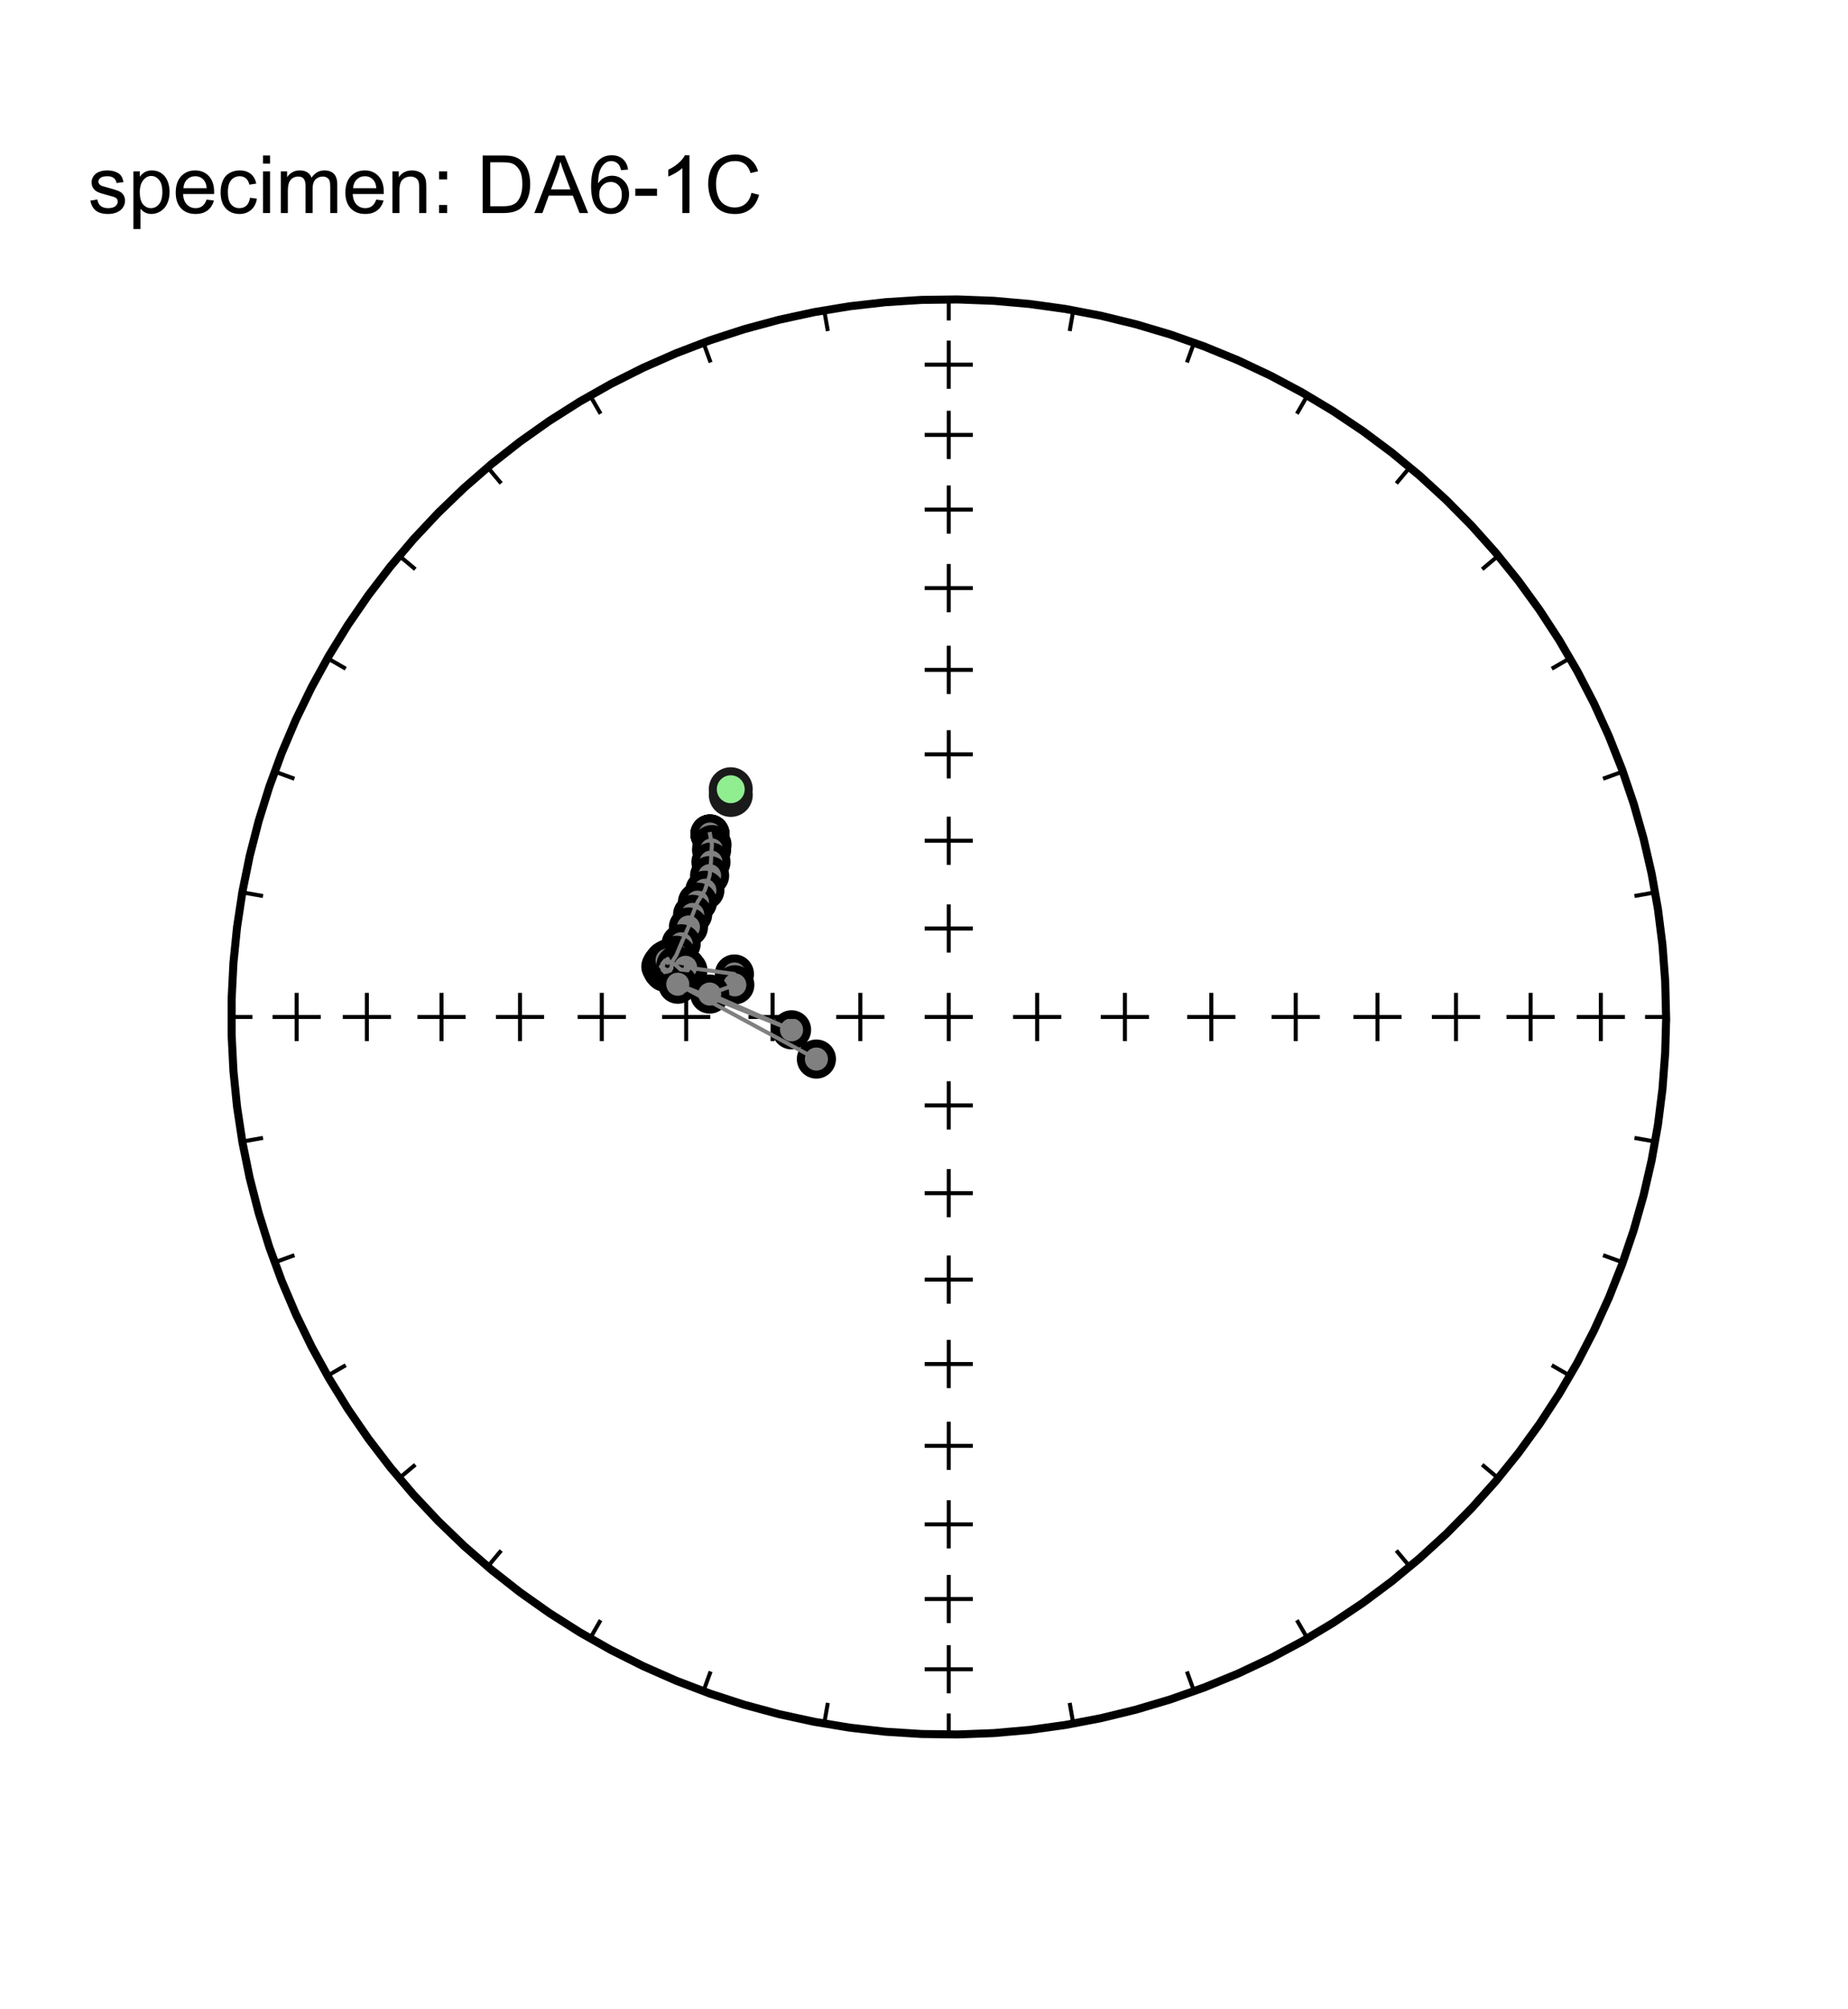 <?xml version="1.0" encoding="utf-8" standalone="no"?>
<!DOCTYPE svg PUBLIC "-//W3C//DTD SVG 1.1//EN"
  "http://www.w3.org/Graphics/SVG/1.1/DTD/svg11.dtd">
<!-- Created with matplotlib (http://matplotlib.org/) -->
<svg height="250pt" version="1.1" viewBox="0 0 230 250" width="230pt" xmlns="http://www.w3.org/2000/svg" xmlns:xlink="http://www.w3.org/1999/xlink">
 <defs>
  <style type="text/css">
*{stroke-linecap:butt;stroke-linejoin:round;}
  </style>
 </defs>
 <g id="figure_1">
  <g id="patch_1">
   <path d="M 0 250.56 
L 230.4 250.56 
L 230.4 0 
L 0 0 
z
" style="fill:#ffffff;"/>
  </g>
  <g id="axes_1">
   <g id="PathCollection_1">
    <defs>
     <path d="M 0 1.936 
C 0.514 1.936 1.006 1.732 1.369 1.369 
C 1.732 1.006 1.936 0.514 1.936 0 
C 1.936 -0.514 1.732 -1.006 1.369 -1.369 
C 1.006 -1.732 0.514 -1.936 0 -1.936 
C -0.514 -1.936 -1.006 -1.732 -1.369 -1.369 
C -1.732 -1.006 -1.936 -0.514 -1.936 0 
C -1.936 0.514 -1.732 1.006 -1.369 1.369 
C -1.006 1.732 -0.514 1.936 0 1.936 
z
" id="m036f3eb628" style="stroke:#000000;"/>
    </defs>
    <g>
     <use style="fill:#808080;stroke:#000000;" x="88.363" xlink:href="#m036f3eb628" y="103.774"/>
     <use style="fill:#808080;stroke:#000000;" x="88.363" xlink:href="#m036f3eb628" y="103.774"/>
     <use style="fill:#808080;stroke:#000000;" x="88.363" xlink:href="#m036f3eb628" y="103.774"/>
     <use style="fill:#808080;stroke:#000000;" x="88.363" xlink:href="#m036f3eb628" y="103.774"/>
     <use style="fill:#808080;stroke:#000000;" x="88.61" xlink:href="#m036f3eb628" y="105.096"/>
     <use style="fill:#808080;stroke:#000000;" x="88.563" xlink:href="#m036f3eb628" y="105.747"/>
     <use style="fill:#808080;stroke:#000000;" x="88.485" xlink:href="#m036f3eb628" y="107.26"/>
     <use style="fill:#808080;stroke:#000000;" x="88.317" xlink:href="#m036f3eb628" y="108.951"/>
     <use style="fill:#808080;stroke:#000000;" x="87.725" xlink:href="#m036f3eb628" y="110.773"/>
     <use style="fill:#808080;stroke:#000000;" x="86.807" xlink:href="#m036f3eb628" y="112.25"/>
     <use style="fill:#808080;stroke:#000000;" x="86.205" xlink:href="#m036f3eb628" y="113.774"/>
     <use style="fill:#808080;stroke:#000000;" x="85.684" xlink:href="#m036f3eb628" y="115.342"/>
     <use style="fill:#808080;stroke:#000000;" x="84.773" xlink:href="#m036f3eb628" y="117.431"/>
     <use style="fill:#808080;stroke:#000000;" x="84.169" xlink:href="#m036f3eb628" y="118.863"/>
     <use style="fill:#808080;stroke:#000000;" x="83.58" xlink:href="#m036f3eb628" y="119.781"/>
     <use style="fill:#808080;stroke:#000000;" x="83.564" xlink:href="#m036f3eb628" y="120.506"/>
     <use style="fill:#808080;stroke:#000000;" x="83.254" xlink:href="#m036f3eb628" y="120.64"/>
     <use style="fill:#808080;stroke:#000000;" x="83.438" xlink:href="#m036f3eb628" y="120.748"/>
     <use style="fill:#808080;stroke:#000000;" x="82.994" xlink:href="#m036f3eb628" y="120.907"/>
     <use style="fill:#808080;stroke:#000000;" x="82.802" xlink:href="#m036f3eb628" y="120.584"/>
     <use style="fill:#808080;stroke:#000000;" x="82.768" xlink:href="#m036f3eb628" y="120.878"/>
     <use style="fill:#808080;stroke:#000000;" x="82.719" xlink:href="#m036f3eb628" y="120.744"/>
     <use style="fill:#808080;stroke:#000000;" x="82.726" xlink:href="#m036f3eb628" y="120.959"/>
     <use style="fill:#808080;stroke:#000000;" x="82.677" xlink:href="#m036f3eb628" y="120.824"/>
     <use style="fill:#808080;stroke:#000000;" x="82.493" xlink:href="#m036f3eb628" y="120.715"/>
     <use style="fill:#808080;stroke:#000000;" x="82.443" xlink:href="#m036f3eb628" y="120.58"/>
     <use style="fill:#808080;stroke:#000000;" x="82.902" xlink:href="#m036f3eb628" y="120.853"/>
     <use style="fill:#808080;stroke:#000000;" x="82.527" xlink:href="#m036f3eb628" y="120.421"/>
     <use style="fill:#808080;stroke:#000000;" x="82.252" xlink:href="#m036f3eb628" y="120.257"/>
     <use style="fill:#808080;stroke:#000000;" x="82.519" xlink:href="#m036f3eb628" y="120.207"/>
     <use style="fill:#808080;stroke:#000000;" x="82.593" xlink:href="#m036f3eb628" y="119.834"/>
     <use style="fill:#808080;stroke:#000000;" x="82.418" xlink:href="#m036f3eb628" y="119.939"/>
     <use style="fill:#808080;stroke:#000000;" x="82.759" xlink:href="#m036f3eb628" y="119.514"/>
     <use style="fill:#808080;stroke:#000000;" x="82.676" xlink:href="#m036f3eb628" y="119.674"/>
     <use style="fill:#808080;stroke:#000000;" x="83.108" xlink:href="#m036f3eb628" y="119.301"/>
     <use style="fill:#808080;stroke:#000000;" x="83.169" xlink:href="#m036f3eb628" y="119.648"/>
     <use style="fill:#808080;stroke:#000000;" x="83.086" xlink:href="#m036f3eb628" y="119.808"/>
     <use style="fill:#808080;stroke:#000000;" x="83.026" xlink:href="#m036f3eb628" y="119.461"/>
     <use style="fill:#808080;stroke:#000000;" x="84.135" xlink:href="#m036f3eb628" y="120.1"/>
     <use style="fill:#808080;stroke:#000000;" x="84.7" xlink:href="#m036f3eb628" y="120.635"/>
     <use style="fill:#808080;stroke:#000000;" x="85.613" xlink:href="#m036f3eb628" y="120.731"/>
     <use style="fill:#808080;stroke:#000000;" x="85.325" xlink:href="#m036f3eb628" y="120.355"/>
     <use style="fill:#808080;stroke:#000000;" x="91.403" xlink:href="#m036f3eb628" y="121.186"/>
     <use style="fill:#808080;stroke:#000000;" x="91.453" xlink:href="#m036f3eb628" y="122.538"/>
     <use style="fill:#808080;stroke:#000000;" x="88.326" xlink:href="#m036f3eb628" y="123.682"/>
     <use style="fill:#808080;stroke:#000000;" x="98.516" xlink:href="#m036f3eb628" y="128.133"/>
     <use style="fill:#808080;stroke:#000000;" x="84.354" xlink:href="#m036f3eb628" y="122.459"/>
     <use style="fill:#808080;stroke:#000000;" x="101.608" xlink:href="#m036f3eb628" y="131.77"/>
    </g>
   </g>
   <g id="PathCollection_2">
    <defs>
     <path d="M 0 2.236 
C 0.593 2.236 1.162 2 1.581 1.581 
C 2 1.162 2.236 0.593 2.236 0 
C 2.236 -0.593 2 -1.162 1.581 -1.581 
C 1.162 -2 0.593 -2.236 0 -2.236 
C -0.593 -2.236 -1.162 -2 -1.581 -1.581 
C -2 -1.162 -2.236 -0.593 -2.236 0 
C -2.236 0.593 -2 1.162 -1.581 1.581 
C -1.162 2 -0.593 2.236 0 2.236 
z
" id="m324d639131" style="stroke:#1a1a1a;"/>
    </defs>
    <g>
     <use style="fill:#6495ed;stroke:#1a1a1a;" x="90.953" xlink:href="#m324d639131" y="98.907"/>
    </g>
   </g>
   <g id="PathCollection_3">
    <defs>
     <path d="M 0 2.236 
C 0.593 2.236 1.162 2 1.581 1.581 
C 2 1.162 2.236 0.593 2.236 0 
C 2.236 -0.593 2 -1.162 1.581 -1.581 
C 1.162 -2 0.593 -2.236 0 -2.236 
C -0.593 -2.236 -1.162 -2 -1.581 -1.581 
C -2 -1.162 -2.236 -0.593 -2.236 0 
C -2.236 0.593 -2 1.162 -1.581 1.581 
C -1.162 2 -0.593 2.236 0 2.236 
z
" id="mdc5b652d80" style="stroke:#1a1a1a;"/>
    </defs>
    <g>
     <use style="fill:#90ee90;stroke:#1a1a1a;" x="90.949" xlink:href="#mdc5b652d80" y="98.199"/>
    </g>
   </g>
   <g id="line2d_1">
    <path d="M 207.36 126.533 
L 207.247 122.047 
L 206.909 117.573 
L 206.347 113.121 
L 205.561 108.703 
L 204.555 104.33 
L 203.33 100.013 
L 201.89 95.763 
L 200.238 91.591 
L 198.379 87.507 
L 196.317 83.522 
L 194.057 79.645 
L 191.605 75.887 
L 188.967 72.257 
L 186.151 68.764 
L 183.162 65.416 
L 180.009 62.224 
L 176.7 59.193 
L 173.243 56.333 
L 169.646 53.65 
L 165.919 51.151 
L 162.071 48.843 
L 158.112 46.731 
L 154.051 44.82 
L 149.9 43.116 
L 145.669 41.622 
L 141.368 40.344 
L 137.008 39.282 
L 132.6 38.441 
L 128.156 37.823 
L 123.686 37.429 
L 119.202 37.26 
L 114.715 37.316 
L 110.237 37.598 
L 105.778 38.104 
L 101.351 38.834 
L 96.965 39.786 
L 92.633 40.956 
L 88.366 42.343 
L 84.173 43.942 
L 80.066 45.75 
L 76.056 47.762 
L 72.151 49.973 
L 68.362 52.377 
L 64.699 54.969 
L 61.171 57.741 
L 57.786 60.688 
L 54.554 63.8 
L 51.482 67.071 
L 48.579 70.493 
L 45.851 74.055 
L 43.305 77.751 
L 40.949 81.569 
L 38.787 85.502 
L 36.826 89.537 
L 35.07 93.667 
L 33.523 97.879 
L 32.19 102.164 
L 31.074 106.51 
L 30.178 110.907 
L 29.504 115.343 
L 29.054 119.808 
L 28.828 124.289 
L 28.828 128.776 
L 29.054 133.258 
L 29.504 137.723 
L 30.178 142.159 
L 31.074 146.556 
L 32.19 150.902 
L 33.523 155.187 
L 35.07 159.399 
L 36.826 163.528 
L 38.787 167.564 
L 40.949 171.496 
L 43.305 175.315 
L 45.851 179.01 
L 48.579 182.573 
L 51.482 185.994 
L 54.554 189.265 
L 57.786 192.378 
L 61.171 195.324 
L 64.699 198.097 
L 68.362 200.688 
L 72.151 203.093 
L 76.056 205.304 
L 80.066 207.316 
L 84.173 209.124 
L 88.366 210.723 
L 92.633 212.11 
L 96.965 213.28 
L 101.351 214.231 
L 105.778 214.961 
L 110.237 215.468 
L 114.715 215.749 
L 119.202 215.806 
L 123.686 215.637 
L 128.156 215.242 
L 132.6 214.624 
L 137.008 213.783 
L 141.368 212.722 
L 145.669 211.443 
L 149.9 209.95 
L 154.051 208.246 
L 158.112 206.335 
L 162.071 204.223 
L 165.919 201.914 
L 169.646 199.416 
L 173.243 196.733 
L 176.7 193.872 
L 180.009 190.842 
L 183.162 187.649 
L 186.151 184.302 
L 188.967 180.809 
L 191.605 177.179 
L 194.057 173.42 
L 196.317 169.544 
L 198.379 165.558 
L 200.238 161.475 
L 201.89 157.303 
L 203.33 153.053 
L 204.555 148.736 
L 205.561 144.363 
L 206.347 139.945 
L 206.909 135.493 
L 207.247 131.019 
L 207.358 127.094 
L 207.358 127.094 
" style="fill:none;stroke:#000000;stroke-linecap:square;"/>
   </g>
   <g id="line2d_2">
    <defs>
     <path d="M -3 0 
L 3 0 
M 0 3 
L 0 -3 
" id="m2579693324" style="stroke:#000000;stroke-width:0.5;"/>
    </defs>
    <g>
     <use style="stroke:#000000;stroke-width:0.5;" x="118.08" xlink:href="#m2579693324" y="45.374"/>
     <use style="stroke:#000000;stroke-width:0.5;" x="118.08" xlink:href="#m2579693324" y="54.112"/>
     <use style="stroke:#000000;stroke-width:0.5;" x="118.08" xlink:href="#m2579693324" y="63.402"/>
     <use style="stroke:#000000;stroke-width:0.5;" x="118.08" xlink:href="#m2579693324" y="73.173"/>
     <use style="stroke:#000000;stroke-width:0.5;" x="118.08" xlink:href="#m2579693324" y="83.349"/>
     <use style="stroke:#000000;stroke-width:0.5;" x="118.08" xlink:href="#m2579693324" y="93.854"/>
     <use style="stroke:#000000;stroke-width:0.5;" x="118.08" xlink:href="#m2579693324" y="104.608"/>
     <use style="stroke:#000000;stroke-width:0.5;" x="118.08" xlink:href="#m2579693324" y="115.528"/>
     <use style="stroke:#000000;stroke-width:0.5;" x="118.08" xlink:href="#m2579693324" y="126.533"/>
     <use style="stroke:#000000;stroke-width:0.5;" x="199.239" xlink:href="#m2579693324" y="126.533"/>
     <use style="stroke:#000000;stroke-width:0.5;" x="190.5" xlink:href="#m2579693324" y="126.533"/>
     <use style="stroke:#000000;stroke-width:0.5;" x="181.21" xlink:href="#m2579693324" y="126.533"/>
     <use style="stroke:#000000;stroke-width:0.5;" x="171.44" xlink:href="#m2579693324" y="126.533"/>
     <use style="stroke:#000000;stroke-width:0.5;" x="161.264" xlink:href="#m2579693324" y="126.533"/>
     <use style="stroke:#000000;stroke-width:0.5;" x="150.759" xlink:href="#m2579693324" y="126.533"/>
     <use style="stroke:#000000;stroke-width:0.5;" x="140.005" xlink:href="#m2579693324" y="126.533"/>
     <use style="stroke:#000000;stroke-width:0.5;" x="129.084" xlink:href="#m2579693324" y="126.533"/>
     <use style="stroke:#000000;stroke-width:0.5;" x="118.08" xlink:href="#m2579693324" y="207.692"/>
     <use style="stroke:#000000;stroke-width:0.5;" x="118.08" xlink:href="#m2579693324" y="198.953"/>
     <use style="stroke:#000000;stroke-width:0.5;" x="118.08" xlink:href="#m2579693324" y="189.663"/>
     <use style="stroke:#000000;stroke-width:0.5;" x="118.08" xlink:href="#m2579693324" y="179.893"/>
     <use style="stroke:#000000;stroke-width:0.5;" x="118.08" xlink:href="#m2579693324" y="169.717"/>
     <use style="stroke:#000000;stroke-width:0.5;" x="118.08" xlink:href="#m2579693324" y="159.212"/>
     <use style="stroke:#000000;stroke-width:0.5;" x="118.08" xlink:href="#m2579693324" y="148.458"/>
     <use style="stroke:#000000;stroke-width:0.5;" x="118.08" xlink:href="#m2579693324" y="137.537"/>
     <use style="stroke:#000000;stroke-width:0.5;" x="36.921" xlink:href="#m2579693324" y="126.533"/>
     <use style="stroke:#000000;stroke-width:0.5;" x="45.66" xlink:href="#m2579693324" y="126.533"/>
     <use style="stroke:#000000;stroke-width:0.5;" x="54.95" xlink:href="#m2579693324" y="126.533"/>
     <use style="stroke:#000000;stroke-width:0.5;" x="64.72" xlink:href="#m2579693324" y="126.533"/>
     <use style="stroke:#000000;stroke-width:0.5;" x="74.896" xlink:href="#m2579693324" y="126.533"/>
     <use style="stroke:#000000;stroke-width:0.5;" x="85.401" xlink:href="#m2579693324" y="126.533"/>
     <use style="stroke:#000000;stroke-width:0.5;" x="96.155" xlink:href="#m2579693324" y="126.533"/>
     <use style="stroke:#000000;stroke-width:0.5;" x="107.076" xlink:href="#m2579693324" y="126.533"/>
    </g>
   </g>
   <g id="line2d_3">
    <path d="M 118.08 37.253 
L 118.08 38.035 
L 118.08 38.825 
L 118.08 39.62 
" style="fill:none;stroke:#000000;stroke-linecap:square;stroke-width:0.5;"/>
   </g>
   <g id="line2d_4">
    <path d="M 133.583 38.609 
L 133.447 39.38 
L 133.31 40.157 
L 133.172 40.941 
" style="fill:none;stroke:#000000;stroke-linecap:square;stroke-width:0.5;"/>
   </g>
   <g id="line2d_5">
    <path d="M 148.616 42.637 
L 148.348 43.372 
L 148.078 44.114 
L 147.806 44.862 
" style="fill:none;stroke:#000000;stroke-linecap:square;stroke-width:0.5;"/>
   </g>
   <g id="line2d_6">
    <path d="M 162.72 49.214 
L 162.329 49.892 
L 161.934 50.575 
L 161.536 51.265 
" style="fill:none;stroke:#000000;stroke-linecap:square;stroke-width:0.5;"/>
   </g>
   <g id="line2d_7">
    <path d="M 175.468 58.14 
L 174.965 58.74 
L 174.458 59.344 
L 173.946 59.954 
" style="fill:none;stroke:#000000;stroke-linecap:square;stroke-width:0.5;"/>
   </g>
   <g id="line2d_8">
    <path d="M 186.472 69.145 
L 185.873 69.648 
L 185.268 70.155 
L 184.659 70.667 
" style="fill:none;stroke:#000000;stroke-linecap:square;stroke-width:0.5;"/>
   </g>
   <g id="line2d_9">
    <path d="M 195.399 81.893 
L 194.721 82.284 
L 194.038 82.679 
L 193.348 83.077 
" style="fill:none;stroke:#000000;stroke-linecap:square;stroke-width:0.5;"/>
   </g>
   <g id="line2d_10">
    <path d="M 201.976 95.997 
L 201.24 96.265 
L 200.499 96.535 
L 199.751 96.807 
" style="fill:none;stroke:#000000;stroke-linecap:square;stroke-width:0.5;"/>
   </g>
   <g id="line2d_11">
    <path d="M 206.004 111.029 
L 205.233 111.165 
L 204.456 111.302 
L 203.672 111.441 
" style="fill:none;stroke:#000000;stroke-linecap:square;stroke-width:0.5;"/>
   </g>
   <g id="line2d_12">
    <path d="M 207.36 126.533 
L 206.577 126.533 
L 205.788 126.533 
L 204.992 126.533 
" style="fill:none;stroke:#000000;stroke-linecap:square;stroke-width:0.5;"/>
   </g>
   <g id="line2d_13">
    <path d="M 206.004 142.036 
L 205.233 141.9 
L 204.456 141.763 
L 203.672 141.625 
" style="fill:none;stroke:#000000;stroke-linecap:square;stroke-width:0.5;"/>
   </g>
   <g id="line2d_14">
    <path d="M 201.976 157.068 
L 201.24 156.801 
L 200.499 156.531 
L 199.751 156.259 
" style="fill:none;stroke:#000000;stroke-linecap:square;stroke-width:0.5;"/>
   </g>
   <g id="line2d_15">
    <path d="M 195.399 171.173 
L 194.721 170.782 
L 194.038 170.387 
L 193.348 169.989 
" style="fill:none;stroke:#000000;stroke-linecap:square;stroke-width:0.5;"/>
   </g>
   <g id="line2d_16">
    <path d="M 186.472 183.921 
L 185.873 183.418 
L 185.268 182.911 
L 184.659 182.399 
" style="fill:none;stroke:#000000;stroke-linecap:square;stroke-width:0.5;"/>
   </g>
   <g id="line2d_17">
    <path d="M 175.468 194.925 
L 174.965 194.326 
L 174.458 193.721 
L 173.946 193.112 
" style="fill:none;stroke:#000000;stroke-linecap:square;stroke-width:0.5;"/>
   </g>
   <g id="line2d_18">
    <path d="M 162.72 203.852 
L 162.329 203.174 
L 161.934 202.49 
L 161.536 201.801 
" style="fill:none;stroke:#000000;stroke-linecap:square;stroke-width:0.5;"/>
   </g>
   <g id="line2d_19">
    <path d="M 148.616 210.429 
L 148.348 209.693 
L 148.078 208.952 
L 147.806 208.204 
" style="fill:none;stroke:#000000;stroke-linecap:square;stroke-width:0.5;"/>
   </g>
   <g id="line2d_20">
    <path d="M 133.583 214.456 
L 133.447 213.686 
L 133.31 212.909 
L 133.172 212.125 
" style="fill:none;stroke:#000000;stroke-linecap:square;stroke-width:0.5;"/>
   </g>
   <g id="line2d_21">
    <path d="M 118.08 215.813 
L 118.08 215.03 
L 118.08 214.241 
L 118.08 213.445 
" style="fill:none;stroke:#000000;stroke-linecap:square;stroke-width:0.5;"/>
   </g>
   <g id="line2d_22">
    <path d="M 102.577 214.456 
L 102.713 213.686 
L 102.85 212.909 
L 102.988 212.125 
" style="fill:none;stroke:#000000;stroke-linecap:square;stroke-width:0.5;"/>
   </g>
   <g id="line2d_23">
    <path d="M 87.544 210.429 
L 87.812 209.693 
L 88.082 208.952 
L 88.354 208.204 
" style="fill:none;stroke:#000000;stroke-linecap:square;stroke-width:0.5;"/>
   </g>
   <g id="line2d_24">
    <path d="M 73.44 203.852 
L 73.831 203.174 
L 74.226 202.49 
L 74.624 201.801 
" style="fill:none;stroke:#000000;stroke-linecap:square;stroke-width:0.5;"/>
   </g>
   <g id="line2d_25">
    <path d="M 60.692 194.925 
L 61.195 194.326 
L 61.702 193.721 
L 62.214 193.112 
" style="fill:none;stroke:#000000;stroke-linecap:square;stroke-width:0.5;"/>
   </g>
   <g id="line2d_26">
    <path d="M 49.688 183.921 
L 50.287 183.418 
L 50.892 182.911 
L 51.501 182.399 
" style="fill:none;stroke:#000000;stroke-linecap:square;stroke-width:0.5;"/>
   </g>
   <g id="line2d_27">
    <path d="M 40.761 171.173 
L 41.439 170.782 
L 42.122 170.387 
L 42.812 169.989 
" style="fill:none;stroke:#000000;stroke-linecap:square;stroke-width:0.5;"/>
   </g>
   <g id="line2d_28">
    <path d="M 34.184 157.068 
L 34.92 156.801 
L 35.661 156.531 
L 36.409 156.259 
" style="fill:none;stroke:#000000;stroke-linecap:square;stroke-width:0.5;"/>
   </g>
   <g id="line2d_29">
    <path d="M 30.156 142.036 
L 30.927 141.9 
L 31.704 141.763 
L 32.488 141.625 
" style="fill:none;stroke:#000000;stroke-linecap:square;stroke-width:0.5;"/>
   </g>
   <g id="line2d_30">
    <path d="M 28.8 126.533 
L 29.583 126.533 
L 30.372 126.533 
L 31.168 126.533 
" style="fill:none;stroke:#000000;stroke-linecap:square;stroke-width:0.5;"/>
   </g>
   <g id="line2d_31">
    <path d="M 30.156 111.029 
L 30.927 111.165 
L 31.704 111.302 
L 32.488 111.441 
" style="fill:none;stroke:#000000;stroke-linecap:square;stroke-width:0.5;"/>
   </g>
   <g id="line2d_32">
    <path d="M 34.184 95.997 
L 34.92 96.265 
L 35.661 96.535 
L 36.409 96.807 
" style="fill:none;stroke:#000000;stroke-linecap:square;stroke-width:0.5;"/>
   </g>
   <g id="line2d_33">
    <path d="M 40.761 81.893 
L 41.439 82.284 
L 42.122 82.679 
L 42.812 83.077 
" style="fill:none;stroke:#000000;stroke-linecap:square;stroke-width:0.5;"/>
   </g>
   <g id="line2d_34">
    <path d="M 49.688 69.145 
L 50.287 69.648 
L 50.892 70.155 
L 51.501 70.667 
" style="fill:none;stroke:#000000;stroke-linecap:square;stroke-width:0.5;"/>
   </g>
   <g id="line2d_35">
    <path d="M 60.692 58.14 
L 61.195 58.74 
L 61.702 59.344 
L 62.214 59.954 
" style="fill:none;stroke:#000000;stroke-linecap:square;stroke-width:0.5;"/>
   </g>
   <g id="line2d_36">
    <path d="M 73.44 49.214 
L 73.831 49.892 
L 74.226 50.575 
L 74.624 51.265 
" style="fill:none;stroke:#000000;stroke-linecap:square;stroke-width:0.5;"/>
   </g>
   <g id="line2d_37">
    <path d="M 87.544 42.637 
L 87.812 43.372 
L 88.082 44.114 
L 88.354 44.862 
" style="fill:none;stroke:#000000;stroke-linecap:square;stroke-width:0.5;"/>
   </g>
   <g id="line2d_38">
    <path d="M 102.577 38.609 
L 102.713 39.38 
L 102.85 40.157 
L 102.988 40.941 
" style="fill:none;stroke:#000000;stroke-linecap:square;stroke-width:0.5;"/>
   </g>
   <g id="line2d_39">
    <path clip-path="url(#pbb24569bad)" d="M 88.363 103.774 
L 88.363 103.774 
L 88.363 103.774 
L 88.363 103.774 
L 88.61 105.096 
L 88.563 105.747 
L 88.485 107.26 
L 88.317 108.951 
L 87.725 110.773 
L 86.807 112.25 
L 86.205 113.774 
L 85.684 115.342 
L 84.773 117.431 
L 84.169 118.863 
L 83.58 119.781 
L 83.564 120.506 
L 83.254 120.64 
L 83.438 120.748 
L 82.994 120.907 
L 82.802 120.584 
L 82.768 120.878 
L 82.719 120.744 
L 82.726 120.959 
L 82.677 120.824 
L 82.493 120.715 
L 82.443 120.58 
L 82.902 120.853 
L 82.527 120.421 
L 82.252 120.257 
L 82.519 120.207 
L 82.593 119.834 
L 82.418 119.939 
L 82.759 119.514 
L 82.676 119.674 
L 83.108 119.301 
L 83.169 119.648 
L 83.086 119.808 
L 83.026 119.461 
L 84.135 120.1 
L 84.7 120.635 
L 85.613 120.731 
L 85.325 120.355 
L 91.403 121.186 
L 91.453 122.538 
L 88.326 123.682 
L 98.516 128.133 
L 84.354 122.459 
L 101.608 131.77 
" style="fill:none;stroke:#808080;stroke-linecap:square;stroke-width:0.5;"/>
   </g>
   <g id="text_1">
    <!-- specimen: DA6-1C -->
    <defs>
     <path d="M 3.078 15.484 
L 11.766 16.844 
Q 12.5 11.625 15.844 8.844 
Q 19.188 6.062 25.203 6.062 
Q 31.25 6.062 34.172 8.516 
Q 37.109 10.984 37.109 14.312 
Q 37.109 17.281 34.516 19 
Q 32.719 20.172 25.531 21.969 
Q 15.875 24.422 12.141 26.203 
Q 8.406 27.984 6.469 31.125 
Q 4.547 34.281 4.547 38.094 
Q 4.547 41.547 6.125 44.5 
Q 7.719 47.469 10.453 49.422 
Q 12.5 50.922 16.031 51.969 
Q 19.578 53.031 23.641 53.031 
Q 29.734 53.031 34.344 51.266 
Q 38.969 49.516 41.156 46.5 
Q 43.359 43.5 44.188 38.484 
L 35.594 37.312 
Q 35.016 41.312 32.203 43.547 
Q 29.391 45.797 24.266 45.797 
Q 18.219 45.797 15.625 43.797 
Q 13.031 41.797 13.031 39.109 
Q 13.031 37.406 14.109 36.031 
Q 15.188 34.625 17.484 33.688 
Q 18.797 33.203 25.25 31.453 
Q 34.578 28.953 38.25 27.359 
Q 41.938 25.781 44.031 22.75 
Q 46.141 19.734 46.141 15.234 
Q 46.141 10.844 43.578 6.953 
Q 41.016 3.078 36.172 0.953 
Q 31.344 -1.172 25.25 -1.172 
Q 15.141 -1.172 9.844 3.031 
Q 4.547 7.234 3.078 15.484 
z
" id="ArialMT-73"/>
     <path d="M 6.594 -19.875 
L 6.594 51.859 
L 14.594 51.859 
L 14.594 45.125 
Q 17.438 49.078 21 51.047 
Q 24.562 53.031 29.641 53.031 
Q 36.281 53.031 41.359 49.609 
Q 46.438 46.188 49.016 39.953 
Q 51.609 33.734 51.609 26.312 
Q 51.609 18.359 48.75 11.984 
Q 45.906 5.609 40.453 2.219 
Q 35.016 -1.172 29 -1.172 
Q 24.609 -1.172 21.109 0.688 
Q 17.625 2.547 15.375 5.375 
L 15.375 -19.875 
z
M 14.547 25.641 
Q 14.547 15.625 18.594 10.844 
Q 22.656 6.062 28.422 6.062 
Q 34.281 6.062 38.453 11.016 
Q 42.625 15.969 42.625 26.375 
Q 42.625 36.281 38.547 41.203 
Q 34.469 46.141 28.812 46.141 
Q 23.188 46.141 18.859 40.891 
Q 14.547 35.641 14.547 25.641 
z
" id="ArialMT-70"/>
     <path d="M 42.094 16.703 
L 51.172 15.578 
Q 49.031 7.625 43.219 3.219 
Q 37.406 -1.172 28.375 -1.172 
Q 17 -1.172 10.328 5.828 
Q 3.656 12.844 3.656 25.484 
Q 3.656 38.578 10.391 45.797 
Q 17.141 53.031 27.875 53.031 
Q 38.281 53.031 44.875 45.953 
Q 51.469 38.875 51.469 26.031 
Q 51.469 25.25 51.422 23.688 
L 12.75 23.688 
Q 13.234 15.141 17.578 10.594 
Q 21.922 6.062 28.422 6.062 
Q 33.25 6.062 36.672 8.594 
Q 40.094 11.141 42.094 16.703 
z
M 13.234 30.906 
L 42.188 30.906 
Q 41.609 37.453 38.875 40.719 
Q 34.672 45.797 27.984 45.797 
Q 21.922 45.797 17.797 41.75 
Q 13.672 37.703 13.234 30.906 
z
" id="ArialMT-65"/>
     <path d="M 40.438 19 
L 49.078 17.875 
Q 47.656 8.938 41.812 3.875 
Q 35.984 -1.172 27.484 -1.172 
Q 16.844 -1.172 10.375 5.781 
Q 3.906 12.75 3.906 25.734 
Q 3.906 34.125 6.688 40.422 
Q 9.469 46.734 15.156 49.875 
Q 20.844 53.031 27.547 53.031 
Q 35.984 53.031 41.359 48.75 
Q 46.734 44.484 48.25 36.625 
L 39.703 35.297 
Q 38.484 40.531 35.375 43.156 
Q 32.281 45.797 27.875 45.797 
Q 21.234 45.797 17.078 41.031 
Q 12.938 36.281 12.938 25.984 
Q 12.938 15.531 16.938 10.797 
Q 20.953 6.062 27.391 6.062 
Q 32.562 6.062 36.031 9.234 
Q 39.5 12.406 40.438 19 
z
" id="ArialMT-63"/>
     <path d="M 6.641 61.469 
L 6.641 71.578 
L 15.438 71.578 
L 15.438 61.469 
z
M 6.641 0 
L 6.641 51.859 
L 15.438 51.859 
L 15.438 0 
z
" id="ArialMT-69"/>
     <path d="M 6.594 0 
L 6.594 51.859 
L 14.453 51.859 
L 14.453 44.578 
Q 16.891 48.391 20.938 50.703 
Q 25 53.031 30.172 53.031 
Q 35.938 53.031 39.625 50.641 
Q 43.312 48.25 44.828 43.953 
Q 50.984 53.031 60.844 53.031 
Q 68.562 53.031 72.703 48.75 
Q 76.859 44.484 76.859 35.594 
L 76.859 0 
L 68.109 0 
L 68.109 32.672 
Q 68.109 37.938 67.25 40.25 
Q 66.406 42.578 64.156 43.984 
Q 61.922 45.406 58.891 45.406 
Q 53.422 45.406 49.797 41.766 
Q 46.188 38.141 46.188 30.125 
L 46.188 0 
L 37.406 0 
L 37.406 33.688 
Q 37.406 39.547 35.25 42.469 
Q 33.109 45.406 28.219 45.406 
Q 24.516 45.406 21.359 43.453 
Q 18.219 41.5 16.797 37.734 
Q 15.375 33.984 15.375 26.906 
L 15.375 0 
z
" id="ArialMT-6d"/>
     <path d="M 6.594 0 
L 6.594 51.859 
L 14.5 51.859 
L 14.5 44.484 
Q 20.219 53.031 31 53.031 
Q 35.688 53.031 39.625 51.344 
Q 43.562 49.656 45.516 46.922 
Q 47.469 44.188 48.25 40.438 
Q 48.734 37.984 48.734 31.891 
L 48.734 0 
L 39.938 0 
L 39.938 31.547 
Q 39.938 36.922 38.906 39.578 
Q 37.891 42.234 35.281 43.812 
Q 32.672 45.406 29.156 45.406 
Q 23.531 45.406 19.453 41.844 
Q 15.375 38.281 15.375 28.328 
L 15.375 0 
z
" id="ArialMT-6e"/>
     <path d="M 9.031 41.844 
L 9.031 51.859 
L 19.047 51.859 
L 19.047 41.844 
z
M 9.031 0 
L 9.031 10.016 
L 19.047 10.016 
L 19.047 0 
z
" id="ArialMT-3a"/>
     <path id="ArialMT-20"/>
     <path d="M 7.719 0 
L 7.719 71.578 
L 32.375 71.578 
Q 40.719 71.578 45.125 70.562 
Q 51.266 69.141 55.609 65.438 
Q 61.281 60.641 64.078 53.188 
Q 66.891 45.75 66.891 36.188 
Q 66.891 28.031 64.984 21.734 
Q 63.094 15.438 60.109 11.297 
Q 57.125 7.172 53.578 4.797 
Q 50.047 2.438 45.047 1.219 
Q 40.047 0 33.547 0 
z
M 17.188 8.453 
L 32.469 8.453 
Q 39.547 8.453 43.578 9.766 
Q 47.609 11.078 50 13.484 
Q 53.375 16.844 55.25 22.531 
Q 57.125 28.219 57.125 36.328 
Q 57.125 47.562 53.438 53.594 
Q 49.75 59.625 44.484 61.672 
Q 40.672 63.141 32.234 63.141 
L 17.188 63.141 
z
" id="ArialMT-44"/>
     <path d="M -0.141 0 
L 27.344 71.578 
L 37.547 71.578 
L 66.844 0 
L 56.062 0 
L 47.703 21.688 
L 17.781 21.688 
L 9.906 0 
z
M 20.516 29.391 
L 44.781 29.391 
L 37.312 49.219 
Q 33.891 58.25 32.234 64.062 
Q 30.859 57.172 28.375 50.391 
z
" id="ArialMT-41"/>
     <path d="M 49.75 54.047 
L 41.016 53.375 
Q 39.844 58.547 37.703 60.891 
Q 34.125 64.656 28.906 64.656 
Q 24.703 64.656 21.531 62.312 
Q 17.391 59.281 14.984 53.469 
Q 12.594 47.656 12.5 36.922 
Q 15.672 41.75 20.266 44.094 
Q 24.859 46.438 29.891 46.438 
Q 38.672 46.438 44.844 39.969 
Q 51.031 33.5 51.031 23.25 
Q 51.031 16.5 48.125 10.719 
Q 45.219 4.938 40.141 1.859 
Q 35.062 -1.219 28.609 -1.219 
Q 17.625 -1.219 10.688 6.859 
Q 3.766 14.938 3.766 33.5 
Q 3.766 54.25 11.422 63.672 
Q 18.109 71.875 29.438 71.875 
Q 37.891 71.875 43.281 67.141 
Q 48.688 62.406 49.75 54.047 
z
M 13.875 23.188 
Q 13.875 18.656 15.797 14.5 
Q 17.719 10.359 21.188 8.172 
Q 24.656 6 28.469 6 
Q 34.031 6 38.031 10.484 
Q 42.047 14.984 42.047 22.703 
Q 42.047 30.125 38.078 34.391 
Q 34.125 38.672 28.125 38.672 
Q 22.172 38.672 18.016 34.391 
Q 13.875 30.125 13.875 23.188 
z
" id="ArialMT-36"/>
     <path d="M 3.172 21.484 
L 3.172 30.328 
L 30.172 30.328 
L 30.172 21.484 
z
" id="ArialMT-2d"/>
     <path d="M 37.25 0 
L 28.469 0 
L 28.469 56 
Q 25.297 52.984 20.141 49.953 
Q 14.984 46.922 10.891 45.406 
L 10.891 53.906 
Q 18.266 57.375 23.781 62.297 
Q 29.297 67.234 31.594 71.875 
L 37.25 71.875 
z
" id="ArialMT-31"/>
     <path d="M 58.797 25.094 
L 68.266 22.703 
Q 65.281 11.031 57.547 4.906 
Q 49.812 -1.219 38.625 -1.219 
Q 27.047 -1.219 19.797 3.484 
Q 12.547 8.203 8.766 17.141 
Q 4.984 26.078 4.984 36.328 
Q 4.984 47.516 9.25 55.828 
Q 13.531 64.156 21.406 68.469 
Q 29.297 72.797 38.766 72.797 
Q 49.516 72.797 56.828 67.328 
Q 64.156 61.859 67.047 51.953 
L 57.719 49.75 
Q 55.219 57.562 50.484 61.125 
Q 45.75 64.703 38.578 64.703 
Q 30.328 64.703 24.781 60.734 
Q 19.234 56.781 16.984 50.109 
Q 14.75 43.453 14.75 36.375 
Q 14.75 27.25 17.406 20.438 
Q 20.062 13.625 25.672 10.25 
Q 31.297 6.891 37.844 6.891 
Q 45.797 6.891 51.312 11.469 
Q 56.844 16.062 58.797 25.094 
z
" id="ArialMT-43"/>
    </defs>
    <g transform="translate(10.944 26.507)scale(0.1 -0.1)">
     <use xlink:href="#ArialMT-73"/>
     <use x="50" xlink:href="#ArialMT-70"/>
     <use x="105.615" xlink:href="#ArialMT-65"/>
     <use x="161.23" xlink:href="#ArialMT-63"/>
     <use x="211.23" xlink:href="#ArialMT-69"/>
     <use x="233.447" xlink:href="#ArialMT-6d"/>
     <use x="316.748" xlink:href="#ArialMT-65"/>
     <use x="372.363" xlink:href="#ArialMT-6e"/>
     <use x="427.979" xlink:href="#ArialMT-3a"/>
     <use x="455.762" xlink:href="#ArialMT-20"/>
     <use x="483.545" xlink:href="#ArialMT-44"/>
     <use x="555.762" xlink:href="#ArialMT-41"/>
     <use x="622.461" xlink:href="#ArialMT-36"/>
     <use x="678.076" xlink:href="#ArialMT-2d"/>
     <use x="711.377" xlink:href="#ArialMT-31"/>
     <use x="766.992" xlink:href="#ArialMT-43"/>
    </g>
   </g>
  </g>
 </g>
 <defs>
  <clipPath id="pbb24569bad">
   <rect height="178.56" width="178.56" x="28.8" y="37.253"/>
  </clipPath>
 </defs>
</svg>
